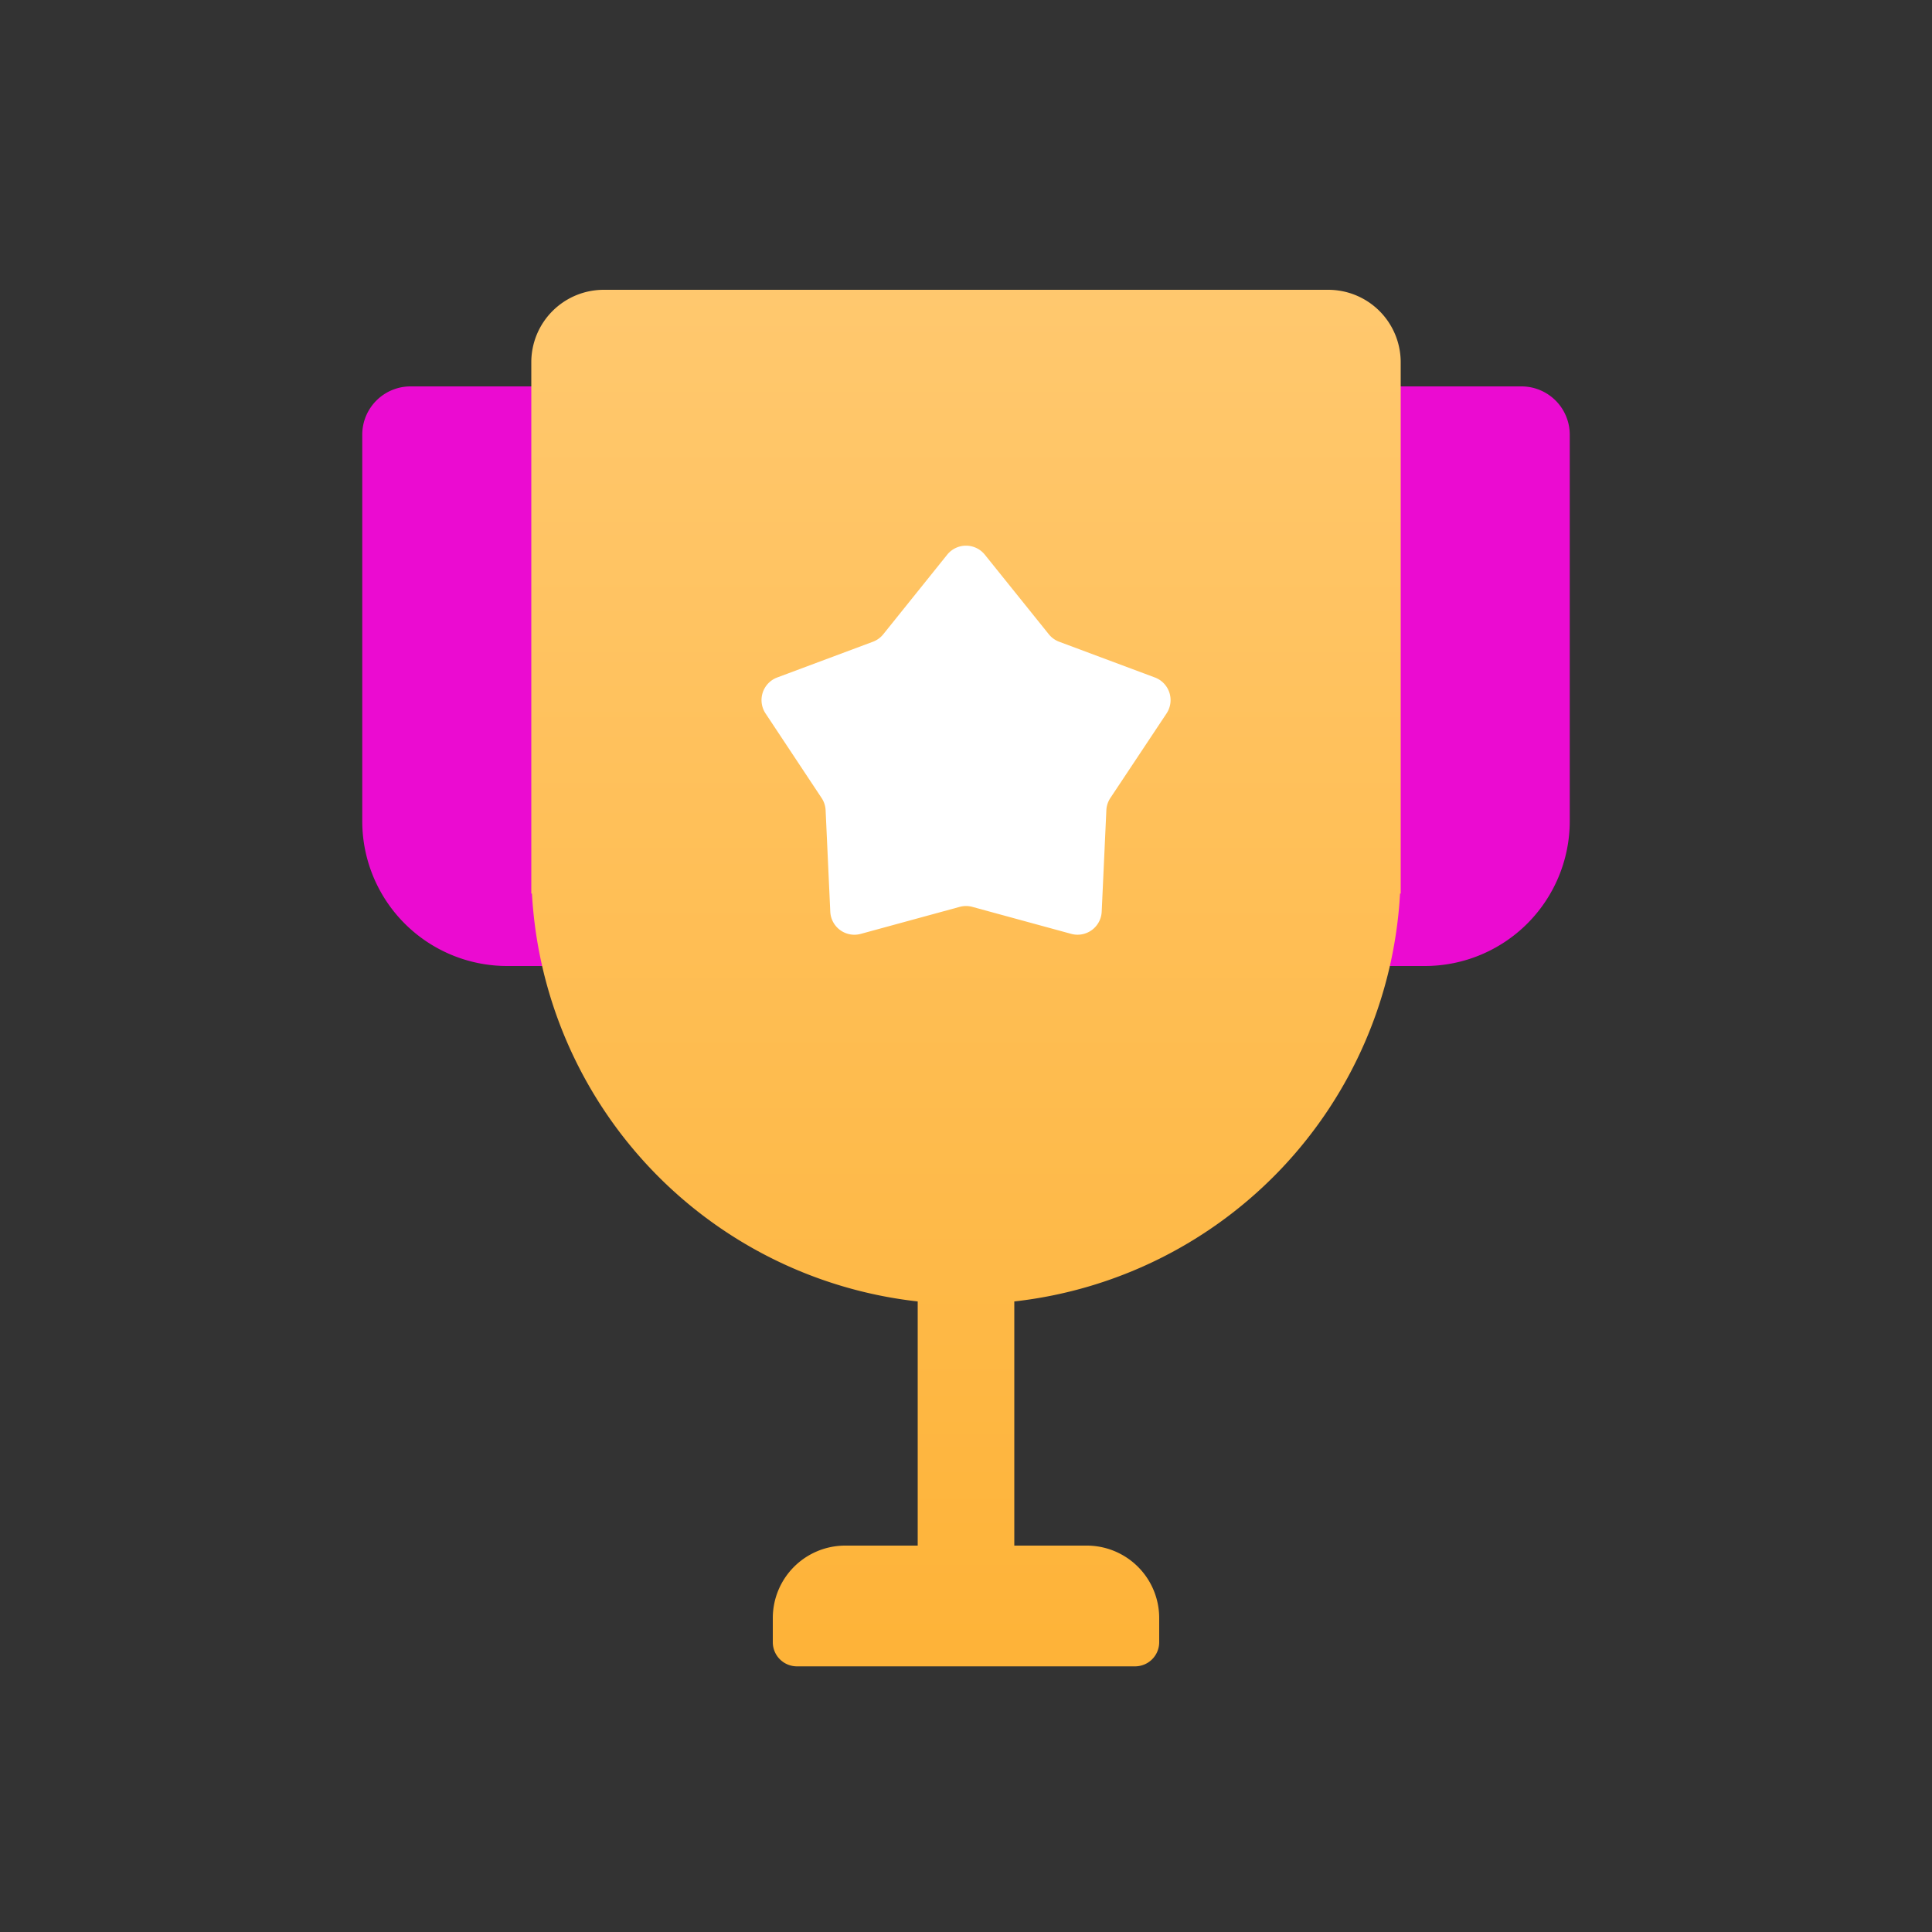 <svg xmlns="http://www.w3.org/2000/svg" xmlns:xlink="http://www.w3.org/1999/xlink" width="80" height="80" viewBox="0 0 80 80"><rect x="0" y="0" width="80" height="80" fill="#333333" stroke="none"/><defs><style>.a,.d{fill:#fff;}.a{opacity:0;}.b{fill:#eb0bd1;}.c{fill:url(#a);}</style><linearGradient id="a" x1="0.5" x2="0.5" y2="1" gradientUnits="objectBoundingBox"><stop offset="0" stop-color="#ffc86e"/><stop offset="1" stop-color="#feb338"/></linearGradient></defs><g transform="translate(-773 -1405)"><rect class="a" width="80" height="80" transform="translate(773 1405)"/><path class="b" d="M2,0H48a2,2,0,0,1,2,2V18a6,6,0,0,1-6,6H6a6,6,0,0,1-6-6V2A2,2,0,0,1,2,0Z" transform="translate(788 1421)"/><path class="c" d="M11,69a1,1,0,0,1-1-1V67a3,3,0,0,1,3-3h3V53.89A18,18,0,0,1,.027,37H0V15a3,3,0,0,1,3-3H33a3,3,0,0,1,3,3V37h-.027A18,18,0,0,1,20,53.89V64h3a3,3,0,0,1,3,3v1a1,1,0,0,1-1,1Z" transform="translate(795 1405)"/><path class="d" d="M8.221.969a1,1,0,0,1,1.559,0l2.649,3.294a1,1,0,0,0,.429.31l3.963,1.48a1,1,0,0,1,.483,1.49l-2.326,3.5a1,1,0,0,0-.166.507l-.193,4.2a1,1,0,0,1-1.263.919L9.264,15.552a1,1,0,0,0-.527,0L4.643,16.67a1,1,0,0,1-1.263-.919l-.193-4.2a1,1,0,0,0-.166-.507L.7,7.543a1,1,0,0,1,.483-1.49l3.963-1.48a1,1,0,0,0,.429-.31Z" transform="translate(804 1427)"/></g></svg>